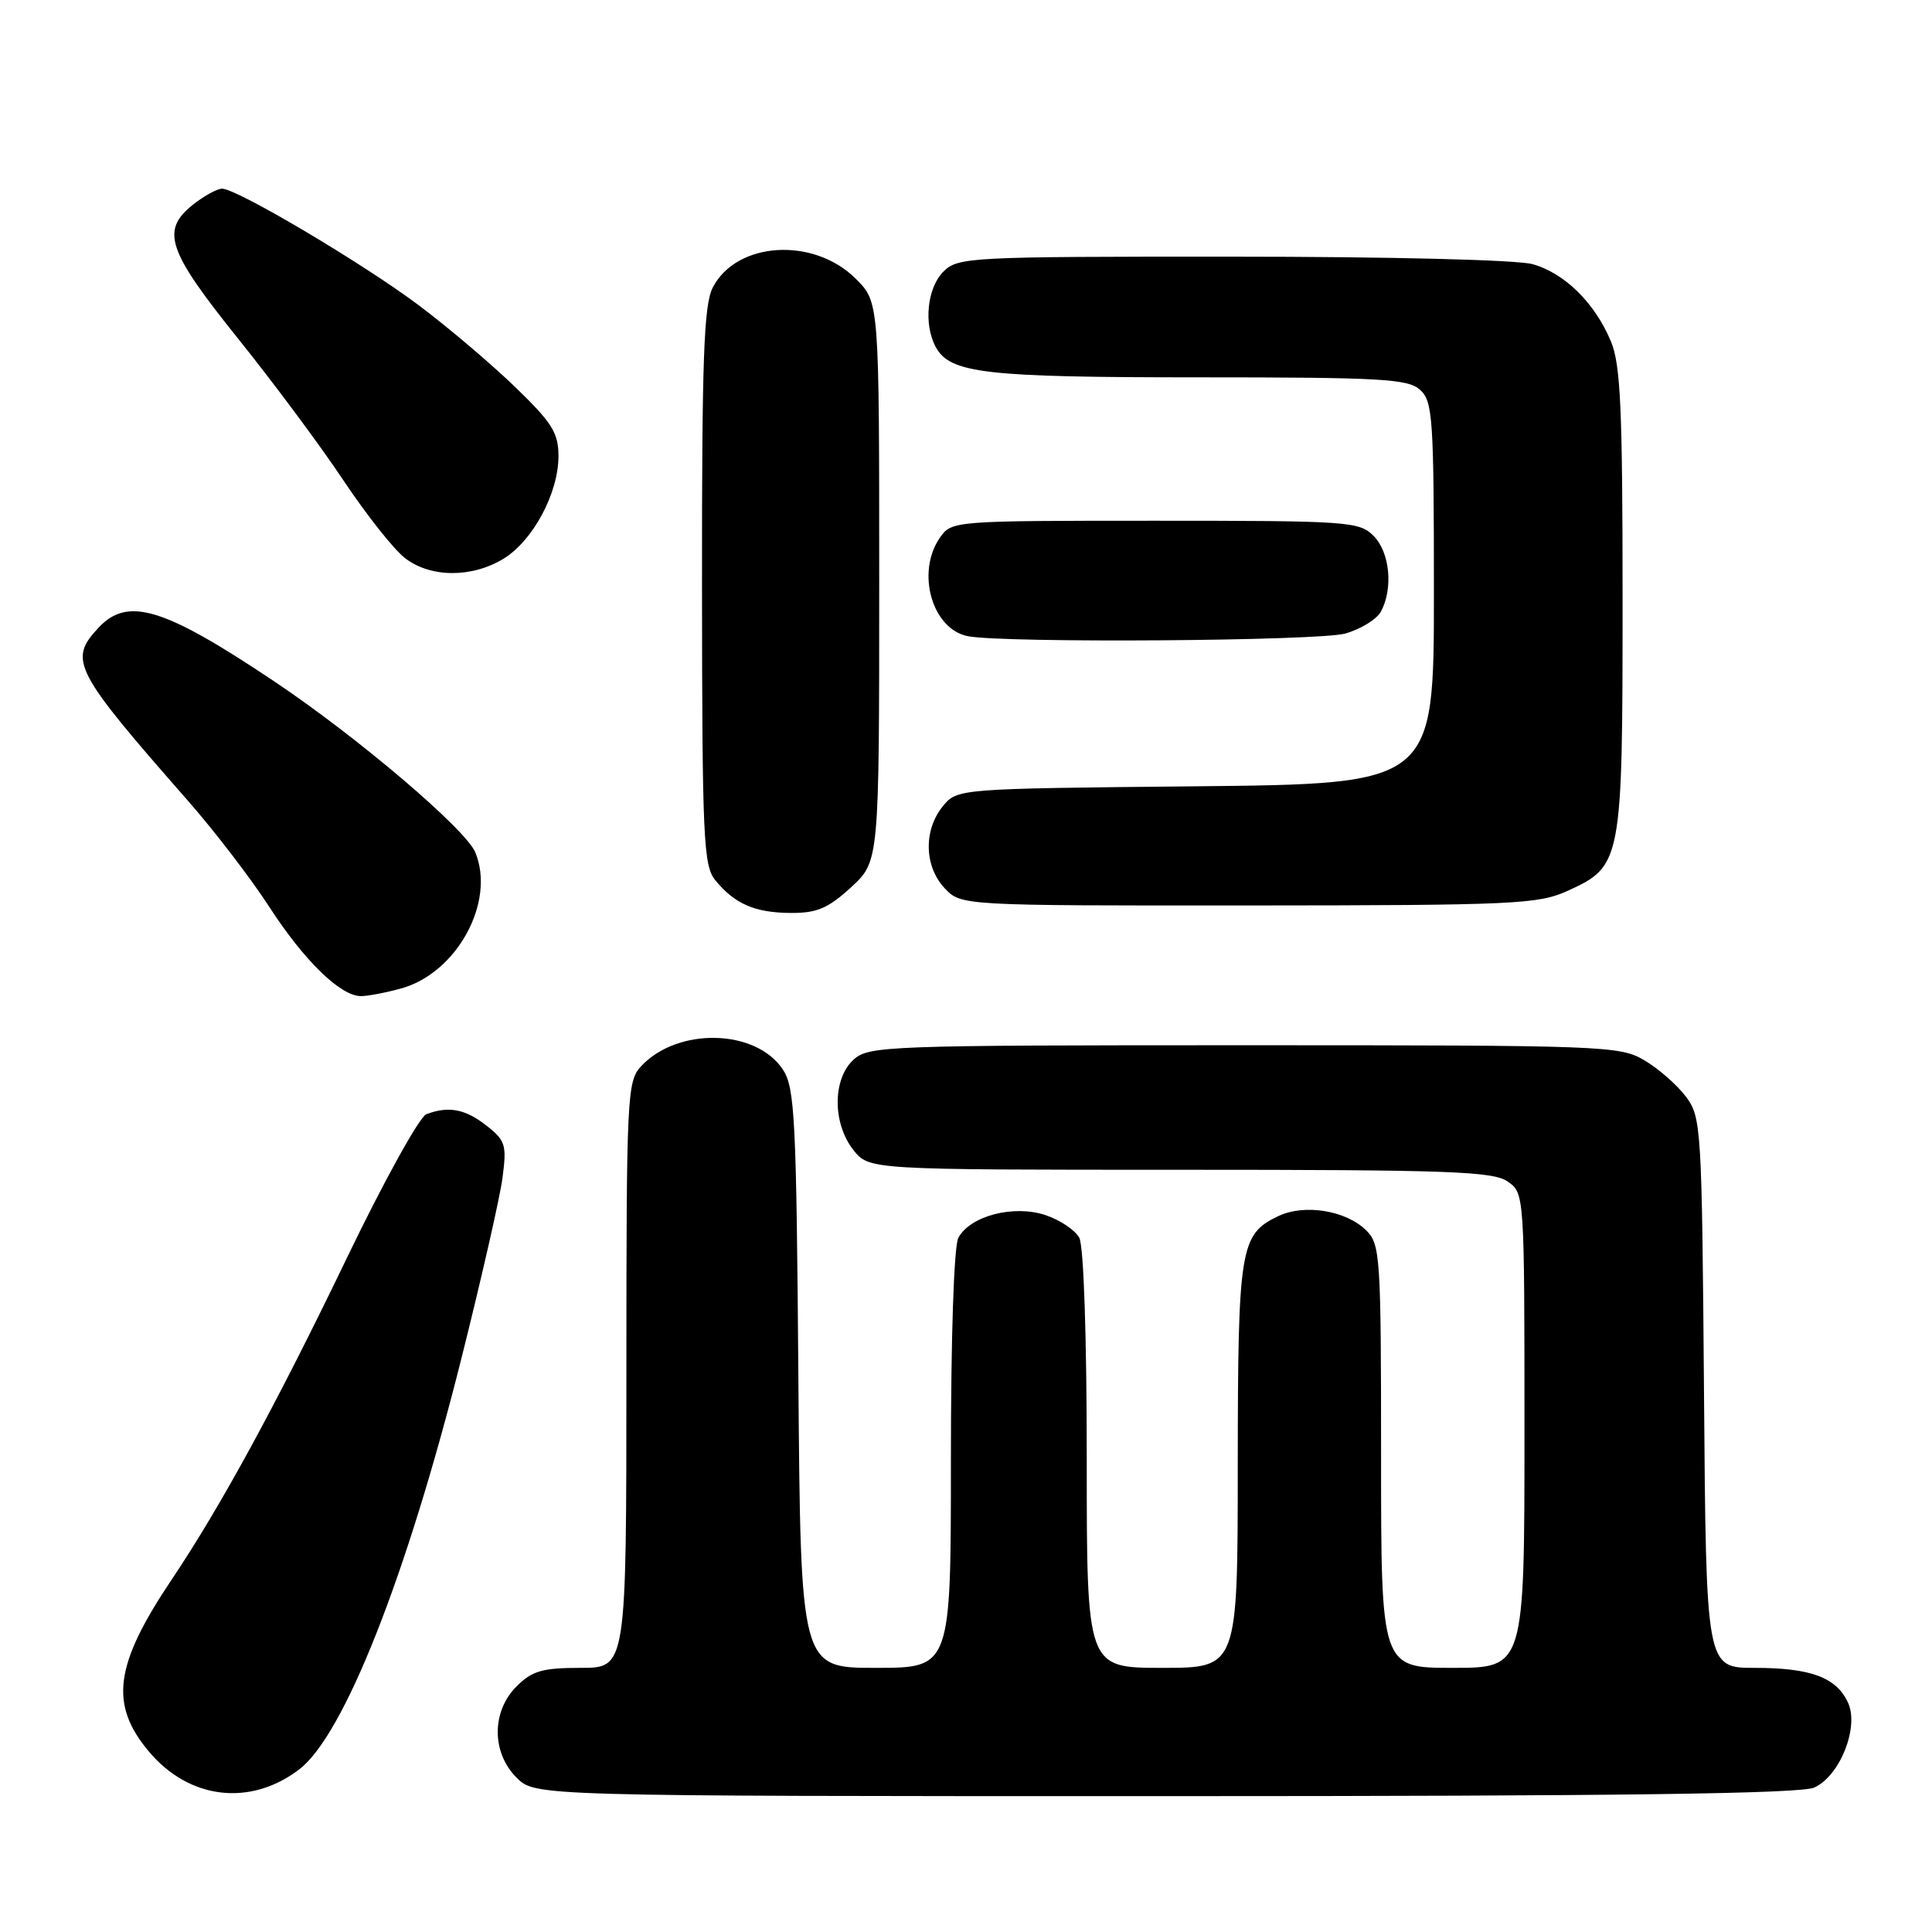 <?xml version="1.0" encoding="UTF-8" standalone="no"?>
<!DOCTYPE svg PUBLIC "-//W3C//DTD SVG 1.1//EN" "http://www.w3.org/Graphics/SVG/1.1/DTD/svg11.dtd" >
<svg xmlns="http://www.w3.org/2000/svg" xmlns:xlink="http://www.w3.org/1999/xlink" version="1.1" viewBox="0 0 256 256">
 <g >
 <path fill="currentColor"
d=" M 39.64 234.46 C 45.57 229.94 53.86 208.95 61.09 180.19 C 63.76 169.57 66.23 158.73 66.58 156.10 C 67.16 151.71 66.99 151.14 64.47 149.16 C 61.66 146.94 59.42 146.52 56.49 147.64 C 55.58 147.99 50.84 156.56 45.97 166.67 C 36.65 186.03 29.23 199.65 22.75 209.30 C 15.16 220.61 14.47 225.84 19.74 232.10 C 25.07 238.44 33.16 239.40 39.64 234.46 Z  M 240.40 236.86 C 243.80 235.32 246.36 228.88 244.88 225.63 C 243.35 222.27 239.95 221.00 232.49 221.00 C 226.07 221.00 226.07 221.00 225.79 184.57 C 225.51 149.33 225.43 148.05 223.40 145.32 C 222.24 143.77 219.76 141.60 217.90 140.50 C 214.62 138.57 212.70 138.50 164.86 138.50 C 117.44 138.50 115.12 138.59 113.11 140.40 C 110.31 142.94 110.29 148.83 113.07 152.37 C 115.15 155.00 115.15 155.00 156.35 155.00 C 192.03 155.00 197.85 155.21 199.78 156.56 C 201.99 158.11 202.00 158.20 202.00 189.56 C 202.00 221.00 202.00 221.00 192.50 221.00 C 183.00 221.00 183.00 221.00 183.00 193.00 C 183.00 166.60 182.89 164.89 181.06 163.06 C 178.39 160.39 172.85 159.48 169.36 161.15 C 164.31 163.58 164.03 165.28 164.01 194.25 C 164.00 221.00 164.00 221.00 154.00 221.00 C 144.00 221.00 144.00 221.00 144.00 193.43 C 144.00 177.11 143.60 165.11 143.01 164.01 C 142.46 162.99 140.44 161.64 138.51 161.00 C 134.29 159.61 128.55 161.11 126.99 164.01 C 126.40 165.11 126.00 177.11 126.00 193.43 C 126.00 221.00 126.00 221.00 116.04 221.00 C 106.09 221.00 106.09 221.00 105.79 182.70 C 105.53 148.24 105.32 144.14 103.75 141.74 C 100.20 136.33 89.81 136.07 84.95 141.28 C 83.09 143.29 83.00 145.08 83.00 182.19 C 83.00 221.00 83.00 221.00 76.95 221.00 C 71.87 221.00 70.52 221.39 68.45 223.45 C 65.12 226.79 65.12 232.21 68.45 235.55 C 70.91 238.00 70.91 238.00 154.41 238.00 C 214.60 238.00 238.60 237.68 240.40 236.86 Z  M 53.17 130.97 C 60.56 128.92 65.69 119.49 62.98 112.94 C 61.70 109.86 47.36 97.66 36.33 90.28 C 21.67 80.47 16.92 79.02 13.04 83.19 C 9.04 87.48 9.74 88.82 24.90 106.10 C 28.42 110.11 33.25 116.41 35.63 120.09 C 40.27 127.27 45.12 132.00 47.83 131.99 C 48.75 131.99 51.15 131.53 53.17 130.97 Z  M 112.76 117.58 C 116.50 114.15 116.50 114.15 116.50 77.10 C 116.50 40.04 116.50 40.04 113.41 36.95 C 107.83 31.37 97.61 31.98 94.45 38.09 C 93.26 40.40 93.00 47.44 93.02 77.70 C 93.04 111.06 93.21 114.70 94.77 116.62 C 97.34 119.77 100.01 120.94 104.76 120.97 C 108.25 120.99 109.71 120.37 112.76 117.58 Z  M 207.68 118.06 C 214.90 114.78 215.00 114.25 215.00 79.52 C 215.00 54.13 214.74 48.30 213.45 45.22 C 211.32 40.13 207.31 36.18 203.06 35.00 C 201.02 34.43 184.04 34.01 163.25 34.01 C 128.33 34.00 126.93 34.07 125.00 36.00 C 122.86 38.14 122.36 42.94 123.98 45.96 C 125.86 49.47 130.44 50.00 158.82 50.00 C 183.03 50.00 186.56 50.20 188.17 51.65 C 189.85 53.18 190.00 55.37 190.00 78.59 C 190.00 103.87 190.00 103.87 158.41 104.19 C 126.82 104.50 126.82 104.50 124.91 106.86 C 122.35 110.02 122.47 114.81 125.17 117.69 C 127.35 120.00 127.35 120.00 165.42 119.98 C 200.67 119.96 203.81 119.81 207.68 118.06 Z  M 178.24 83.95 C 180.29 83.38 182.43 82.06 182.99 81.02 C 184.63 77.95 184.16 73.16 182.00 71.00 C 180.10 69.10 178.67 69.00 153.06 69.00 C 126.35 69.00 126.10 69.02 124.56 71.22 C 121.35 75.80 123.49 83.38 128.26 84.30 C 133.09 85.23 174.67 84.94 178.24 83.95 Z  M 66.71 74.04 C 70.62 71.65 74.00 65.35 74.00 60.45 C 74.00 57.35 73.17 56.03 68.25 51.27 C 65.09 48.22 59.35 43.35 55.50 40.46 C 48.12 34.92 31.39 25.00 29.43 25.00 C 28.79 25.00 27.08 25.93 25.63 27.07 C 21.26 30.52 22.13 33.14 31.54 44.86 C 36.24 50.71 42.53 59.17 45.51 63.66 C 48.50 68.14 52.14 72.75 53.61 73.91 C 56.98 76.56 62.48 76.61 66.71 74.04 Z "/>
</g>
</svg>